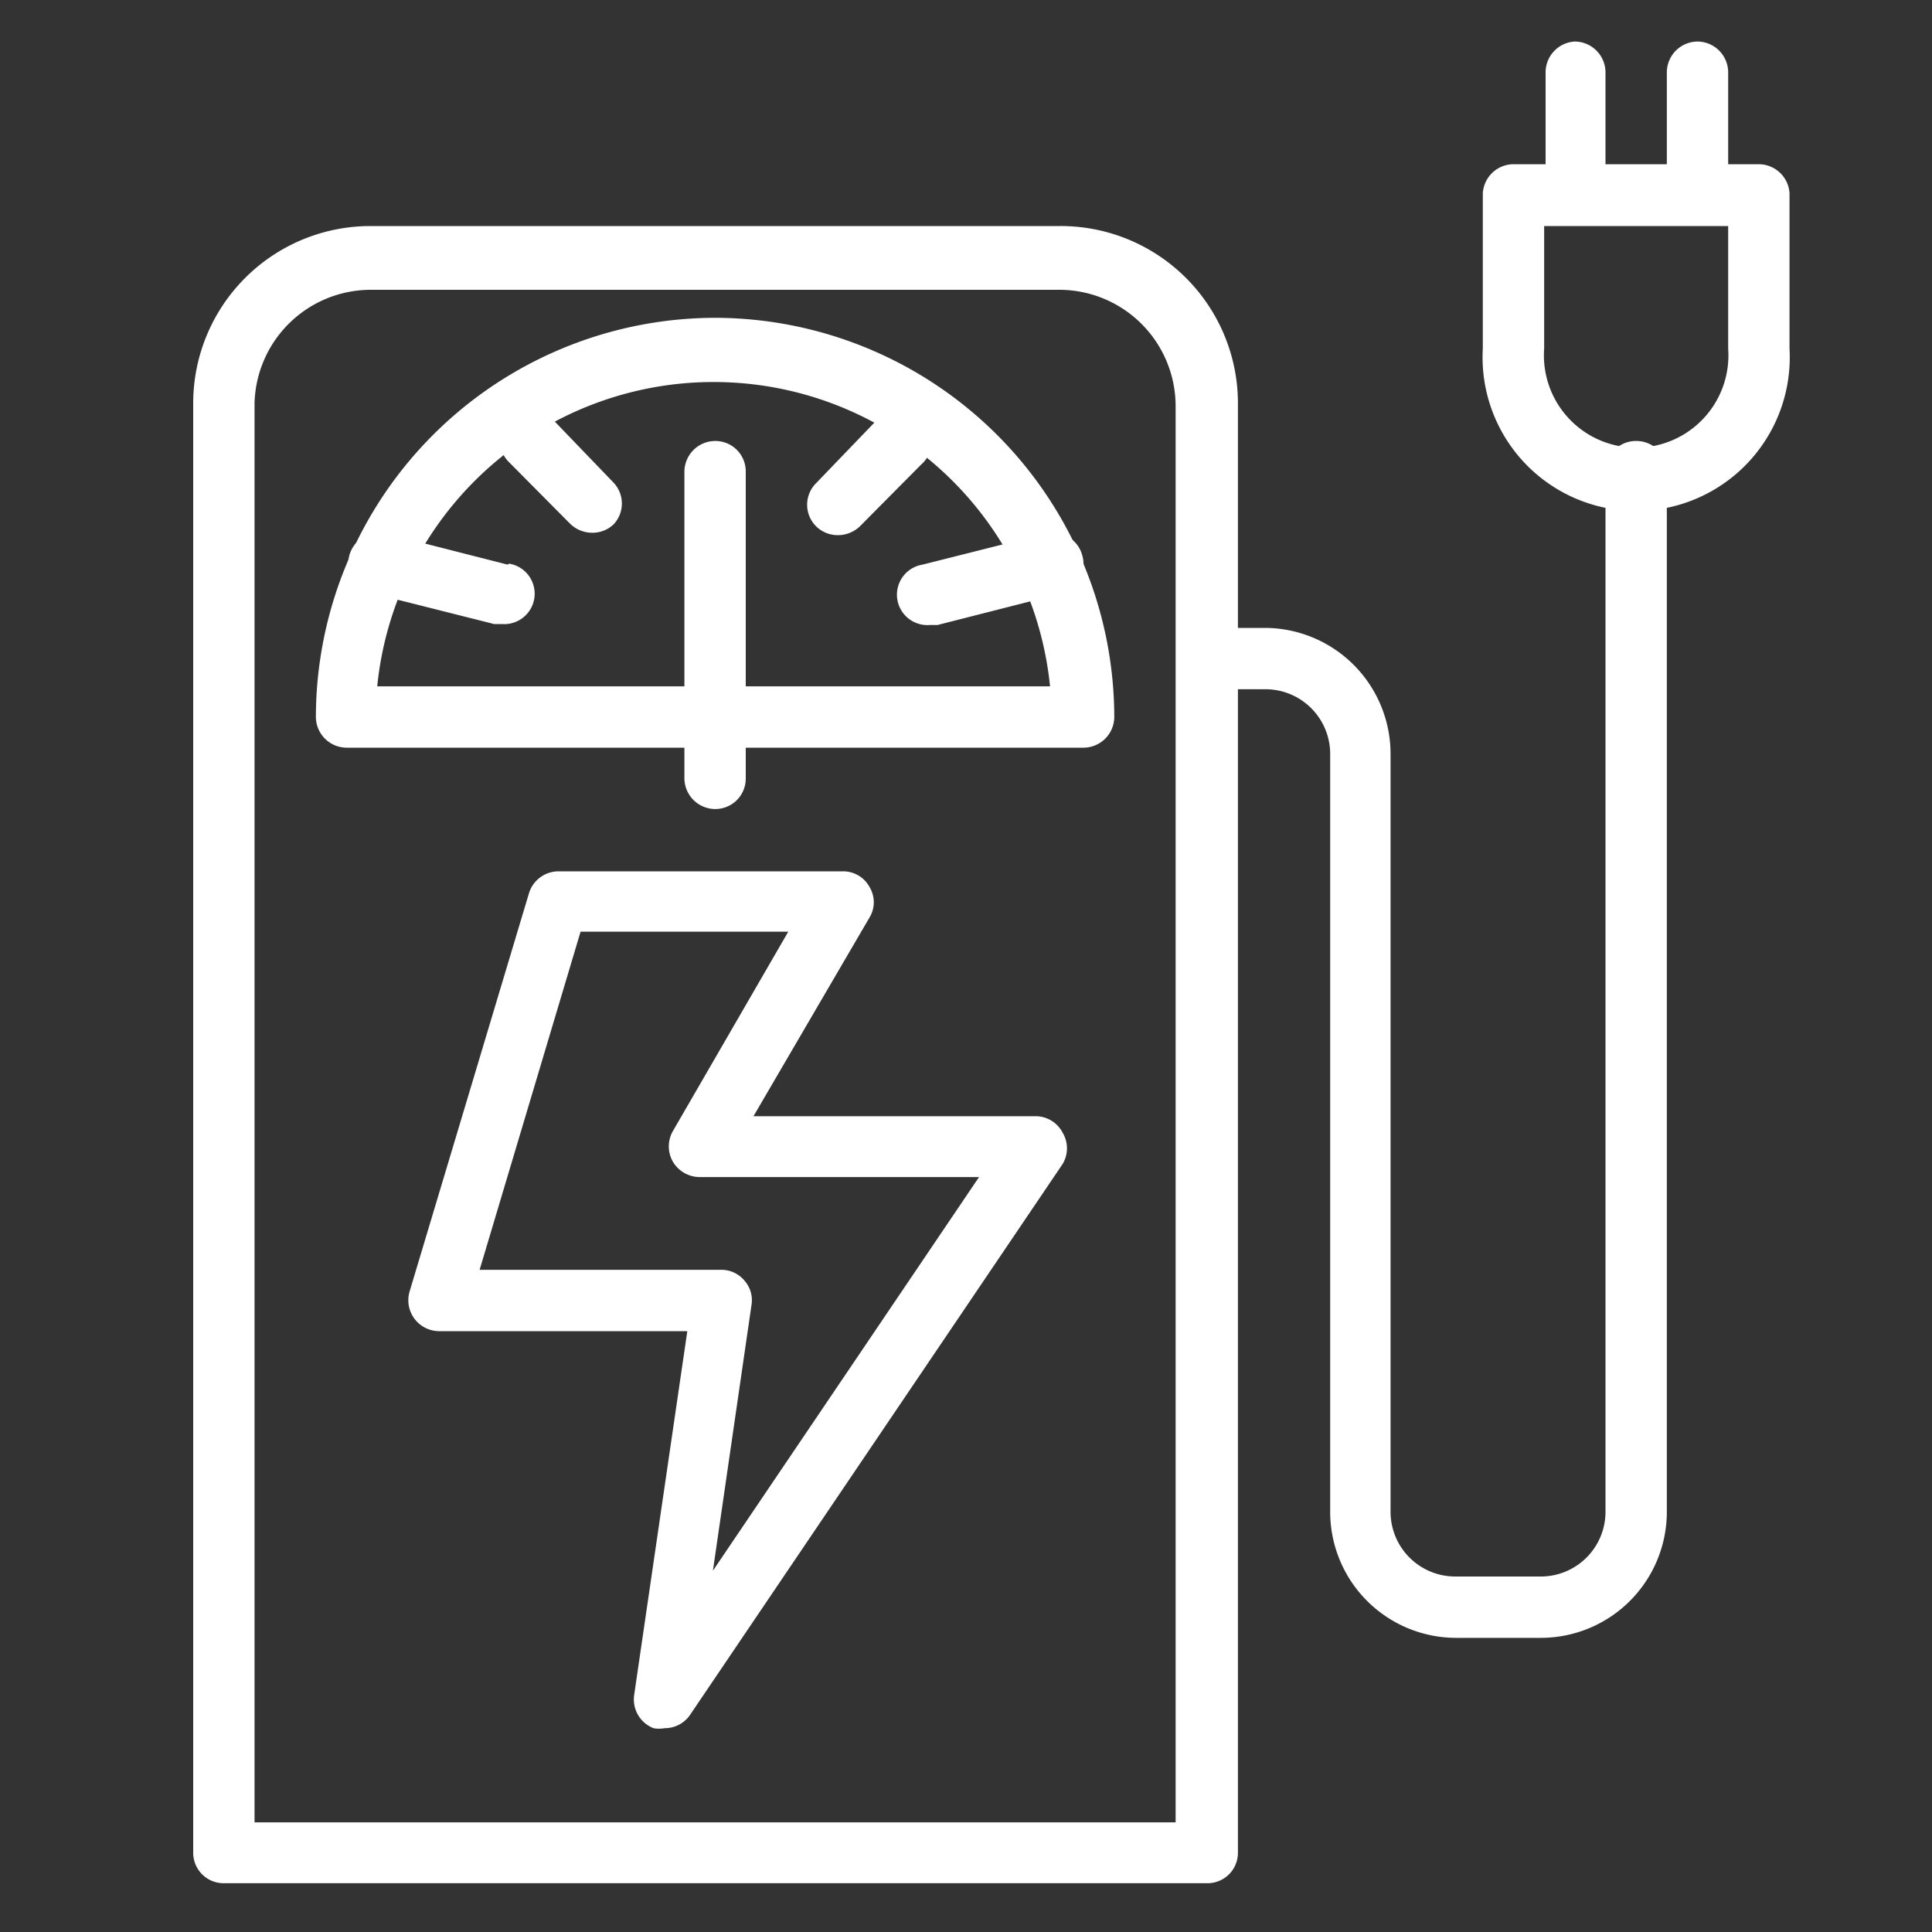 <svg id="Layer_1" data-name="Layer 1" xmlns="http://www.w3.org/2000/svg" viewBox="0 0 40 40"><rect x="0" y="0" width="40" height="40" fill="#333333" stroke="none"/><defs><style>.cls-1{fill:#fff;}</style></defs><title>iconos</title><path class="cls-1" d="M21.94,4.68H7.67A3.67,3.67,0,0,0,4,8.35v30a.63.63,0,0,0,.64.64H25a.63.63,0,0,0,.63-.64v-30A3.67,3.67,0,0,0,21.94,4.68Zm2.4,33.05H5.27V8.35A2.41,2.41,0,0,1,7.67,6H21.94a2.41,2.41,0,0,1,2.4,2.4V37.73Z"/><path class="cls-1" d="M22,23.45a.63.63,0,0,0-.56-.34H15.6L18,19a.61.61,0,0,0,0-.64.62.62,0,0,0-.55-.32H11.56a.64.64,0,0,0-.61.46L8.48,26.74a.64.64,0,0,0,.6.82h5.15l-1.1,7.53a.64.64,0,0,0,.4.69.62.62,0,0,0,.23,0,.63.63,0,0,0,.53-.28L22,24.1A.63.63,0,0,0,22,23.45Zm-7.24,9.07.8-5.51a.61.61,0,0,0-.15-.5.62.62,0,0,0-.48-.22h-5l2.09-7h4.3l-2.39,4.13a.64.64,0,0,0,0,.63.65.65,0,0,0,.56.32h5.78Z"/><path class="cls-1" d="M14.81,6.58a8.28,8.28,0,0,0-8.27,8.27.64.64,0,0,0,.64.63H22.43a.64.64,0,0,0,.64-.63A8.28,8.28,0,0,0,14.81,6.58Zm-7,7.63a7,7,0,0,1,13.93,0Z"/><path class="cls-1" d="M14.81,9.13a.64.64,0,0,0-.64.63v6.36a.64.64,0,0,0,.64.63.63.63,0,0,0,.63-.63V9.76A.63.63,0,0,0,14.81,9.13Z"/><path class="cls-1" d="M19.07,8.68a.63.63,0,0,0-.9,0L16.9,10a.63.63,0,0,0,0,.9.64.64,0,0,0,.45.18.66.66,0,0,0,.45-.18l1.27-1.28A.62.62,0,0,0,19.07,8.68Z"/><path class="cls-1" d="M12.71,10,11.44,8.68a.63.63,0,0,0-.9,0,.62.62,0,0,0,0,.89l1.27,1.28a.66.66,0,0,0,.45.18.63.63,0,0,0,.45-.18A.63.63,0,0,0,12.71,10Z"/><path class="cls-1" d="M10.51,11.69,8,11.05a.63.63,0,1,0-.31,1.23l2.54.64.16,0a.63.63,0,0,0,.15-1.25Z"/><path class="cls-1" d="M22.41,11.51a.63.63,0,0,0-.77-.46l-2.54.64a.63.63,0,0,0,.15,1.25l.16,0L22,12.28A.63.63,0,0,0,22.41,11.51Z"/><path class="cls-1" d="M33.88,9.13a.63.63,0,0,0-.64.63V31.31a1.34,1.34,0,0,1-1.34,1.33H30.13a1.34,1.34,0,0,1-1.34-1.33V15.61A2.61,2.61,0,0,0,26.18,13H25a.64.64,0,0,0-.64.64.64.64,0,0,0,.64.63h1.2a1.34,1.34,0,0,1,1.34,1.34v15.7a2.61,2.61,0,0,0,2.61,2.6H31.9a2.61,2.61,0,0,0,2.61-2.6V9.76A.63.63,0,0,0,33.88,9.13Z"/><path class="cls-1" d="M36.42,3.4H31.33A.64.64,0,0,0,30.7,4V7.22a3.18,3.18,0,1,0,6.35,0V4A.64.64,0,0,0,36.42,3.4Zm-.64,3.82a1.91,1.91,0,1,1-3.81,0V4.68h3.81V7.22Z"/><path class="cls-1" d="M32.6.86A.64.64,0,0,0,32,1.5V3.4A.63.63,0,0,0,32.6,4a.64.64,0,0,0,.64-.64V1.5A.64.64,0,0,0,32.6.86Z"/><path class="cls-1" d="M35.15.86a.64.64,0,0,0-.64.64V3.4a.64.64,0,0,0,.64.64.63.63,0,0,0,.63-.64V1.5A.64.64,0,0,0,35.15.86Z"/></svg>